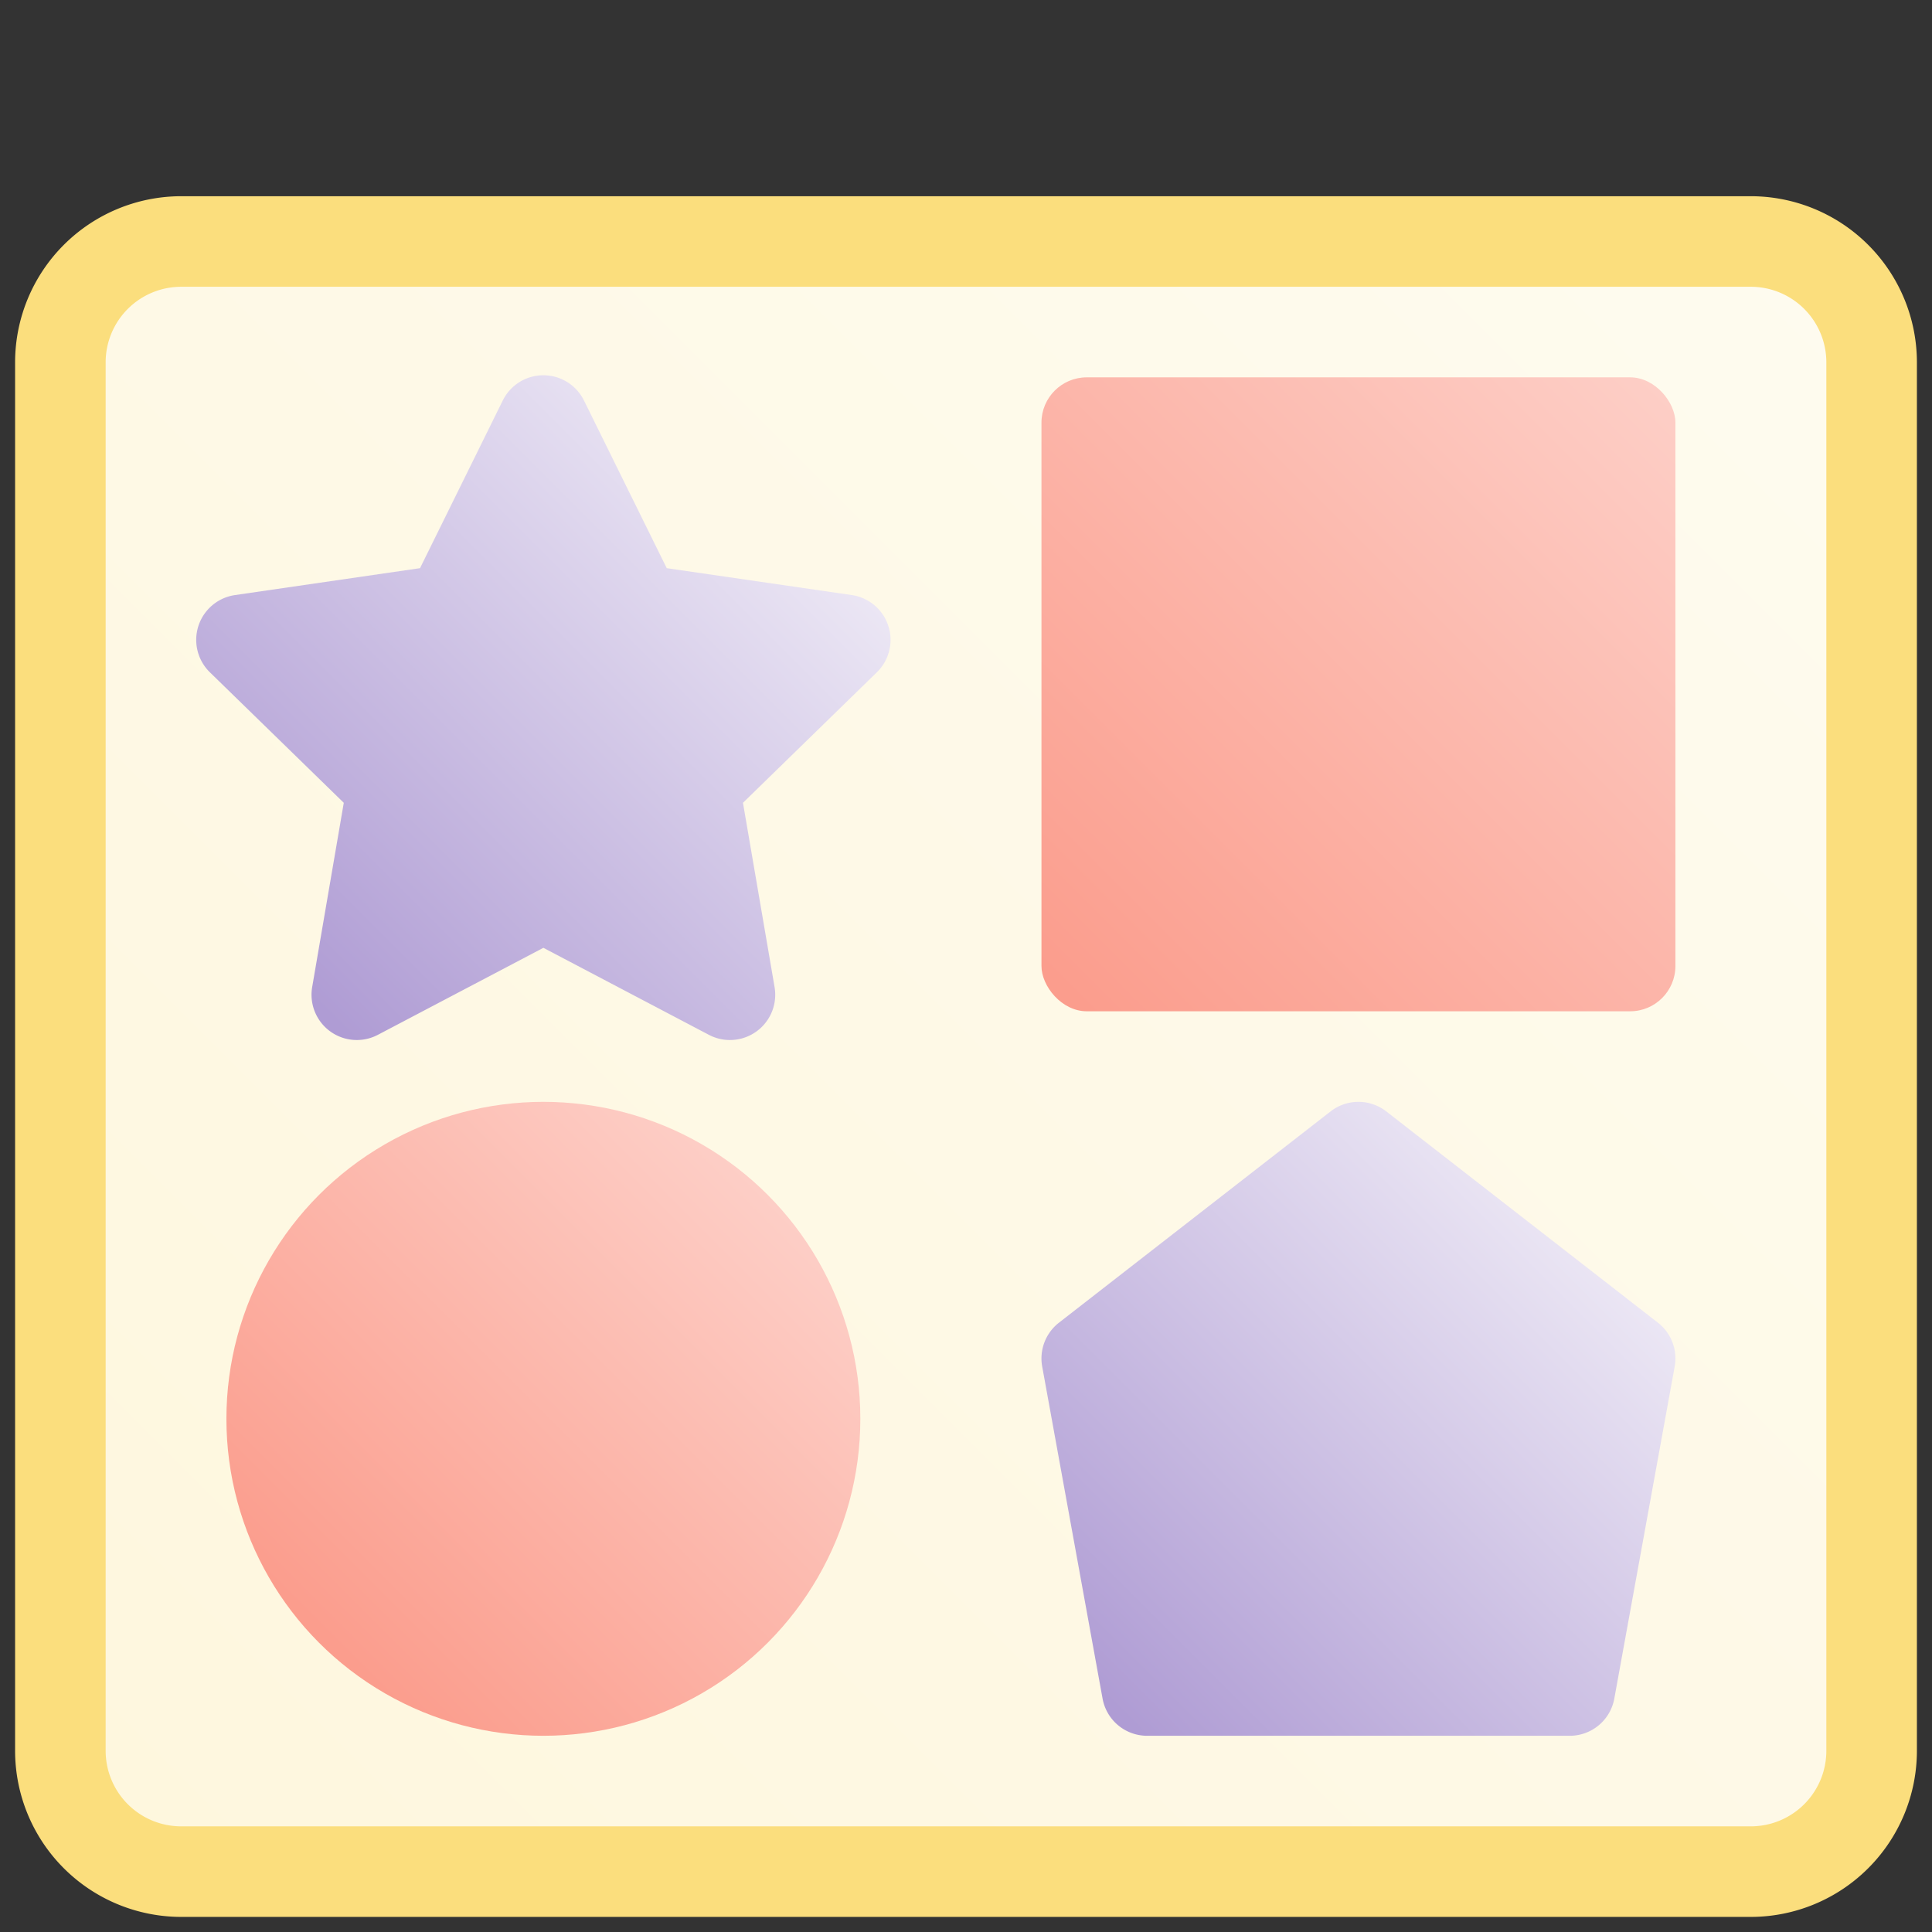 <svg height="512" viewBox="0 0 512 512" width="512" xmlns="http://www.w3.org/2000/svg" xmlns:xlink="http://www.w3.org/1999/xlink"><rect x="0" y="0" width="512" height="512" fill="#333333" stroke="none"/><linearGradient id="New_Gradient_Swatch_17" gradientUnits="userSpaceOnUse" x1="37.373" x2="474.627" y1="498.627" y2="61.373"><stop offset=".015" stop-color="#fef7de"/><stop offset="1" stop-color="#fefbef"/></linearGradient><linearGradient id="New_Gradient_Swatch_2" gradientUnits="userSpaceOnUse" x1="79.643" x2="208.357" y1="265.673" y2="136.958"><stop offset=".015" stop-color="#af9cd4"/><stop offset="1" stop-color="#ebe6f4"/></linearGradient><linearGradient id="New_Gradient_Swatch_5" gradientUnits="userSpaceOnUse" x1="279.515" x2="440.485" y1="264.485" y2="103.515"><stop offset=".015" stop-color="#fb9d8d"/><stop offset="1" stop-color="#fdcec6"/></linearGradient><linearGradient id="New_Gradient_Swatch_5-2" x1="84.631" x2="203.369" xlink:href="#New_Gradient_Swatch_5" y1="435.369" y2="316.631"/><linearGradient id="New_Gradient_Swatch_2-2" x1="297.515" x2="422.485" xlink:href="#New_Gradient_Swatch_2" y1="458.485" y2="333.515"/><g id="_03-game" data-name="03-game"><g id="gradient"><rect fill="url(#New_Gradient_Swatch_17)" height="432" rx="32" width="480" x="16" y="64"/><path d="m464 508h-416a44.049 44.049 0 0 1 -44-44v-368a44.049 44.049 0 0 1 44-44h416a44.049 44.049 0 0 1 44 44v368a44.049 44.049 0 0 1 -44 44zm-416-432a20.023 20.023 0 0 0 -20 20v368a20.023 20.023 0 0 0 20 20h416a20.023 20.023 0 0 0 20-20v-368a20.023 20.023 0 0 0 -20-20z" fill="#fbde7d"/><path d="m235.413 165.863a12 12 0 0 0 -9.687-8.167l-49.036-7.125-21.929-44.434a12 12 0 0 0 -21.522 0l-21.929 44.434-49.036 7.129a12 12 0 0 0 -6.65 20.469l35.482 34.586-8.376 48.834a12 12 0 0 0 17.411 12.65l43.859-23.058 43.859 23.058a12 12 0 0 0 17.411-12.65l-8.376-48.838 35.482-34.586a12 12 0 0 0 3.037-12.302z" fill="url(#New_Gradient_Swatch_2)"/><rect fill="url(#New_Gradient_Swatch_5)" height="168" rx="12" width="168" x="276" y="100"/><circle cx="144" cy="376" fill="url(#New_Gradient_Swatch_5-2)" r="84"/><path d="m439.367 350.528-72-56a12 12 0 0 0 -14.734 0l-72 56a12 12 0 0 0 -4.44 11.618l16 88a12 12 0 0 0 11.807 9.854h112a12 12 0 0 0 11.807-9.854l16-88a12 12 0 0 0 -4.44-11.618z" fill="url(#New_Gradient_Swatch_2-2)"/></g></g></svg>